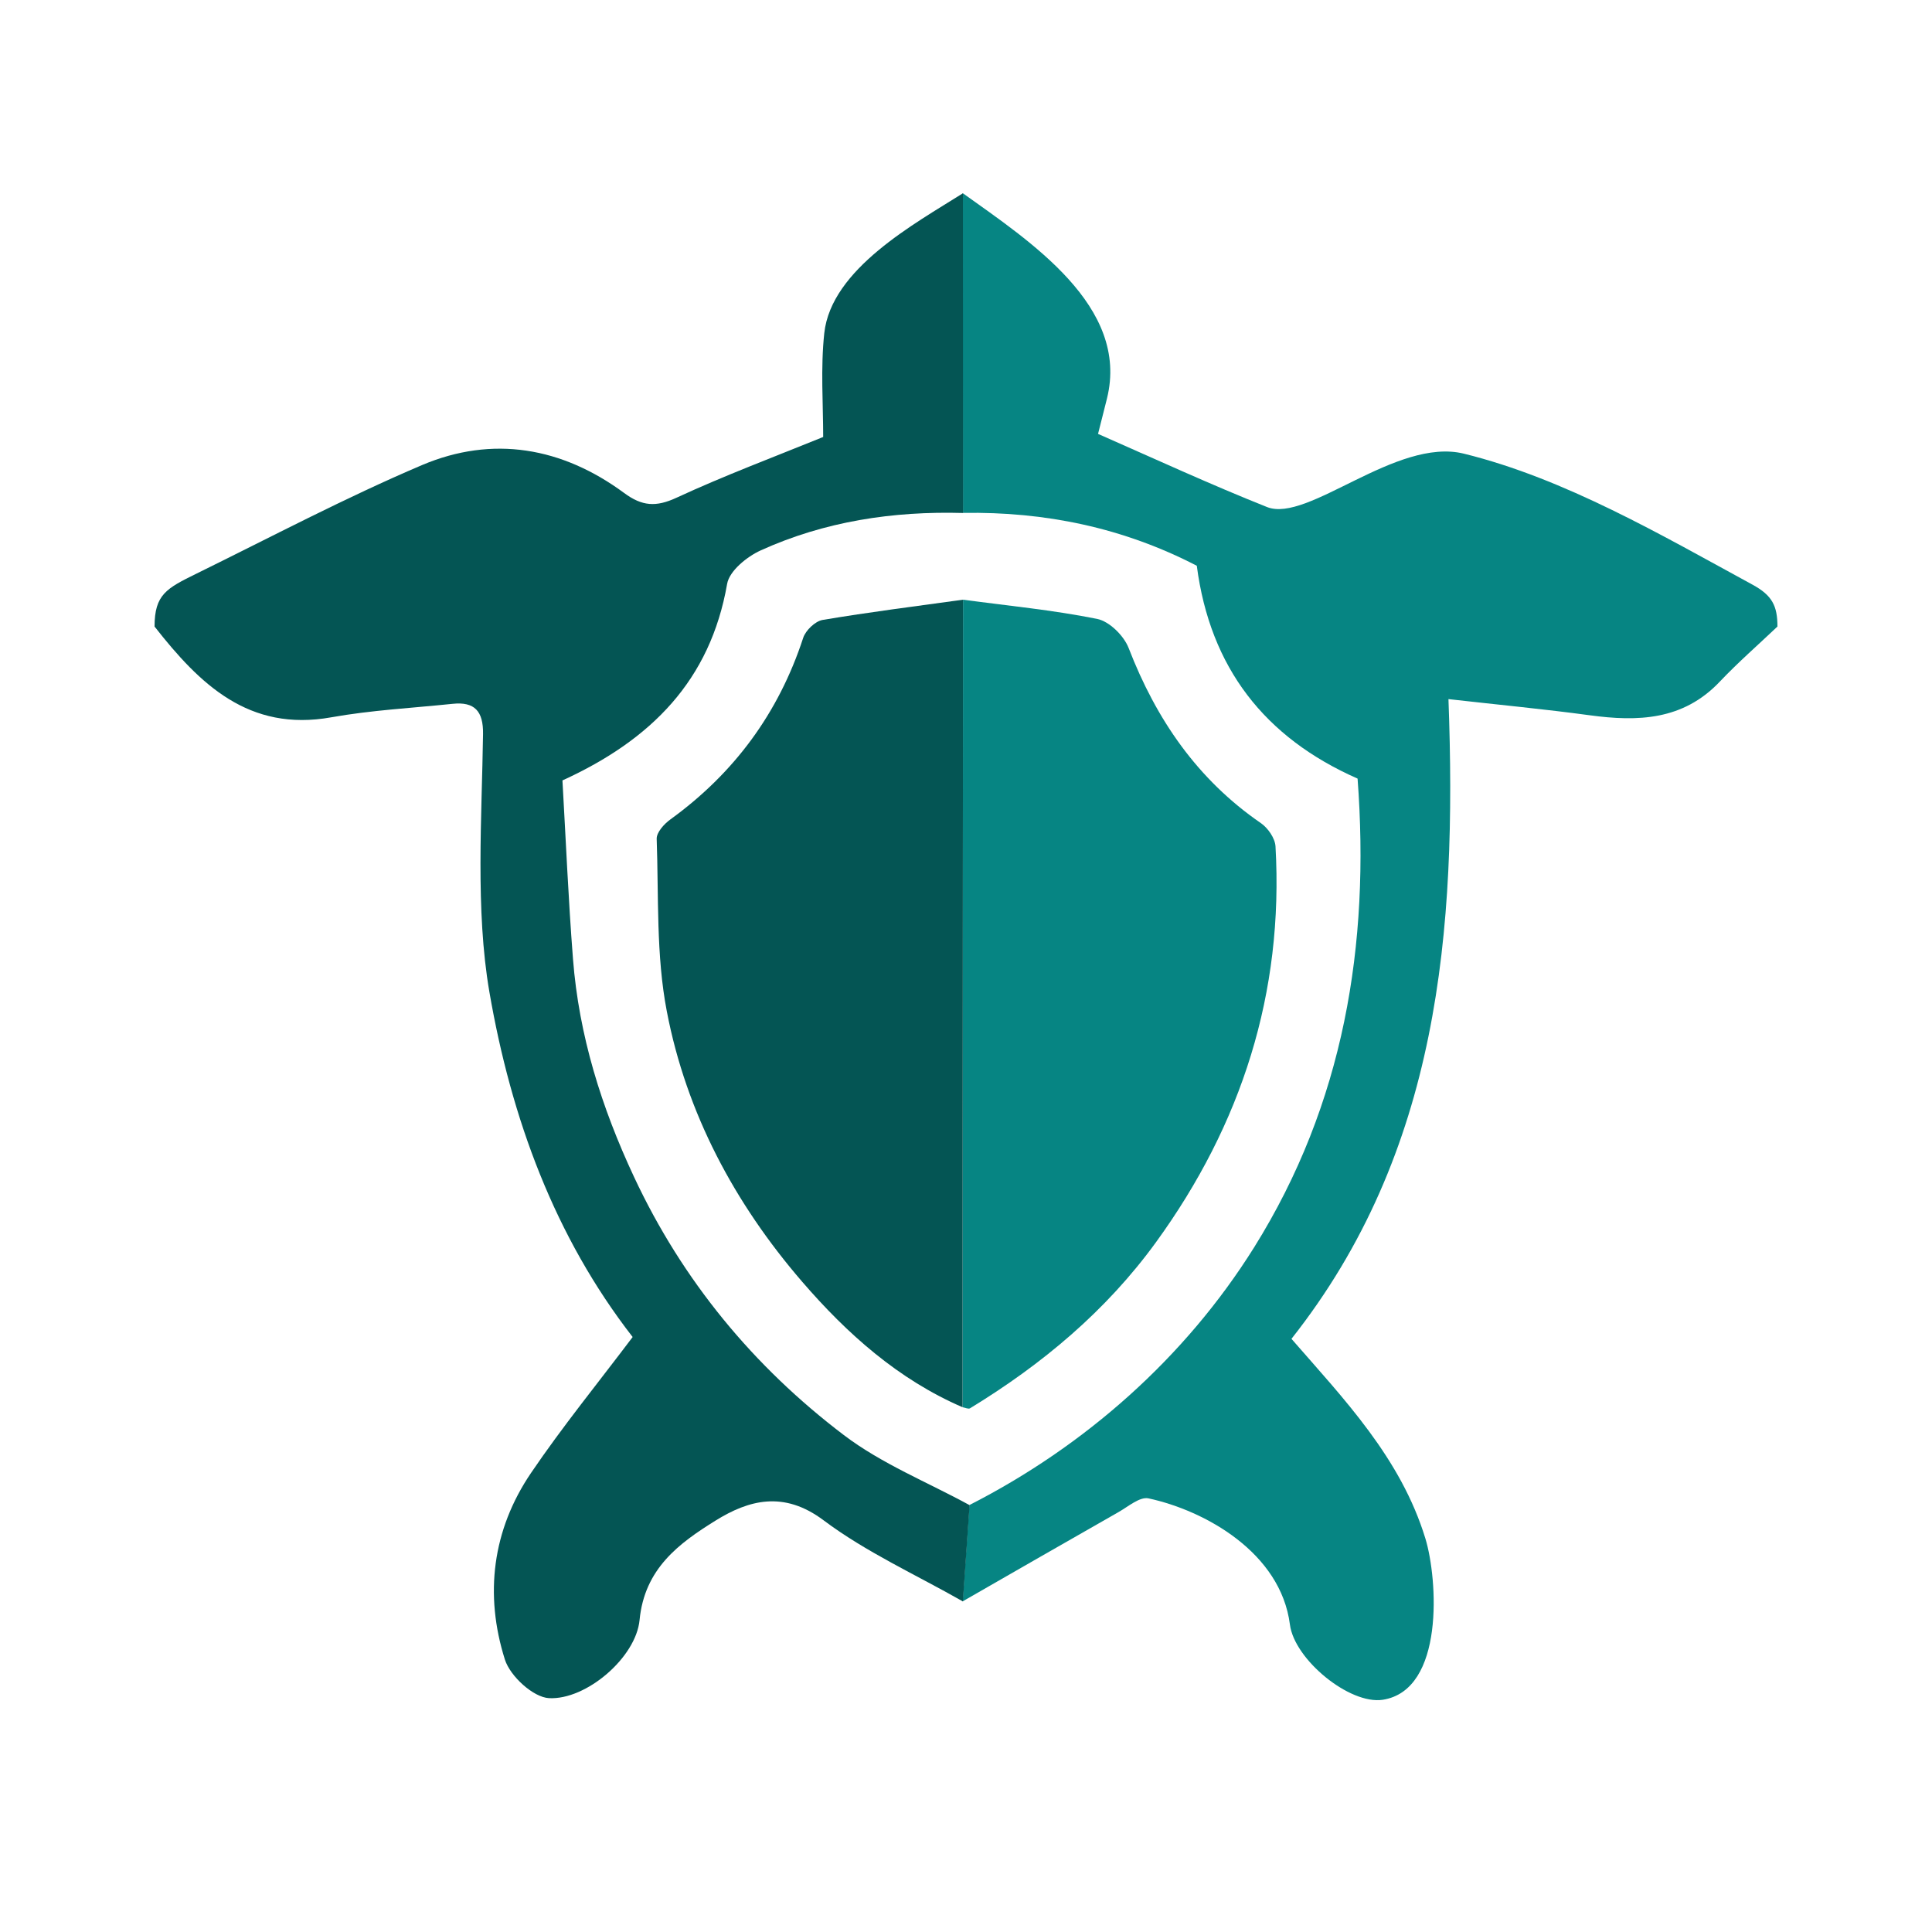 <svg width="50" height="50" viewBox="0 0 50 50" fill="none" xmlns="http://www.w3.org/2000/svg">
<path d="M24.92 5.002C26.646 6.24 29.242 7.922 28.648 10.315C28.567 10.646 28.48 10.975 28.417 11.229C29.91 11.886 31.334 12.542 32.79 13.122C33.845 13.543 36.13 11.309 37.886 11.741C40.504 12.386 43.002 13.851 45.358 15.133C45.866 15.41 46 15.682 46 16.215C45.501 16.689 44.98 17.143 44.506 17.643C43.556 18.644 42.388 18.68 41.142 18.511C39.977 18.353 38.807 18.242 37.486 18.093C37.708 24.123 37.239 29.819 33.423 34.649C34.791 36.219 36.253 37.736 36.889 39.817C37.209 40.867 37.392 43.739 35.786 43.99C34.928 44.121 33.499 42.949 33.383 42.044C33.145 40.181 31.186 39.093 29.724 38.778C29.498 38.729 29.198 38.991 28.945 39.134C27.599 39.899 26.257 40.673 24.914 41.443C24.972 40.613 25.03 39.781 25.087 38.951C28.079 37.426 30.673 35.134 32.457 32.281C34.78 28.564 35.458 24.451 35.134 20.15C32.725 19.089 31.317 17.276 30.973 14.642C29.073 13.658 27.049 13.238 24.922 13.274C24.922 10.517 24.918 7.757 24.916 5L24.92 5.002Z" fill="#068583"/>
<path d="M24.92 5.002C24.92 7.759 24.923 10.519 24.925 13.276C23.11 13.225 21.343 13.492 19.683 14.246C19.328 14.408 18.875 14.777 18.818 15.111C18.382 17.608 16.857 19.147 14.556 20.197C14.643 21.71 14.708 23.267 14.829 24.818C14.982 26.8 15.569 28.664 16.408 30.457C17.664 33.145 19.505 35.369 21.839 37.14C22.82 37.885 24.002 38.357 25.093 38.953C25.035 39.783 24.977 40.615 24.92 41.445C23.708 40.755 22.418 40.173 21.311 39.343C20.285 38.575 19.38 38.816 18.513 39.356C17.576 39.939 16.68 40.593 16.552 41.926C16.458 42.898 15.171 43.999 14.208 43.948C13.799 43.926 13.204 43.38 13.067 42.951C12.534 41.265 12.741 39.597 13.742 38.121C14.555 36.922 15.474 35.795 16.373 34.602C14.36 32.01 13.231 28.953 12.665 25.67C12.3 23.551 12.471 21.134 12.501 18.998C12.51 18.404 12.283 18.155 11.713 18.215C10.664 18.324 9.606 18.379 8.572 18.564C6.435 18.947 5.166 17.703 4 16.215C4 15.385 4.312 15.226 5.078 14.849C7.018 13.896 8.934 12.882 10.92 12.037C12.752 11.26 14.549 11.576 16.152 12.758C16.617 13.102 16.976 13.127 17.506 12.882C18.746 12.308 20.029 11.828 21.304 11.309C21.304 10.453 21.235 9.529 21.332 8.624C21.512 6.956 23.686 5.782 24.92 5.002Z" fill="#045554"/>
<path d="M24.923 15.52C26.082 15.676 27.249 15.787 28.393 16.017C28.711 16.081 29.087 16.453 29.21 16.773C29.924 18.62 30.988 20.17 32.628 21.3C32.812 21.425 32.998 21.692 33.01 21.905C33.226 25.696 32.13 29.1 29.919 32.146C28.628 33.925 26.971 35.309 25.105 36.446C25.062 36.473 24.976 36.43 24.911 36.419C24.914 29.452 24.92 22.486 24.923 15.52Z" fill="#068583"/>
<path d="M24.923 15.52C24.92 22.486 24.914 29.452 24.911 36.419C23.247 35.701 21.92 34.515 20.761 33.172C19.016 31.151 17.763 28.811 17.257 26.173C16.977 24.722 17.048 23.2 16.995 21.708C16.99 21.543 17.188 21.323 17.349 21.207C18.998 20.012 20.148 18.459 20.786 16.509C20.849 16.315 21.096 16.077 21.289 16.044C22.495 15.841 23.71 15.688 24.922 15.52H24.923Z" fill="#045554"/>
</svg>
